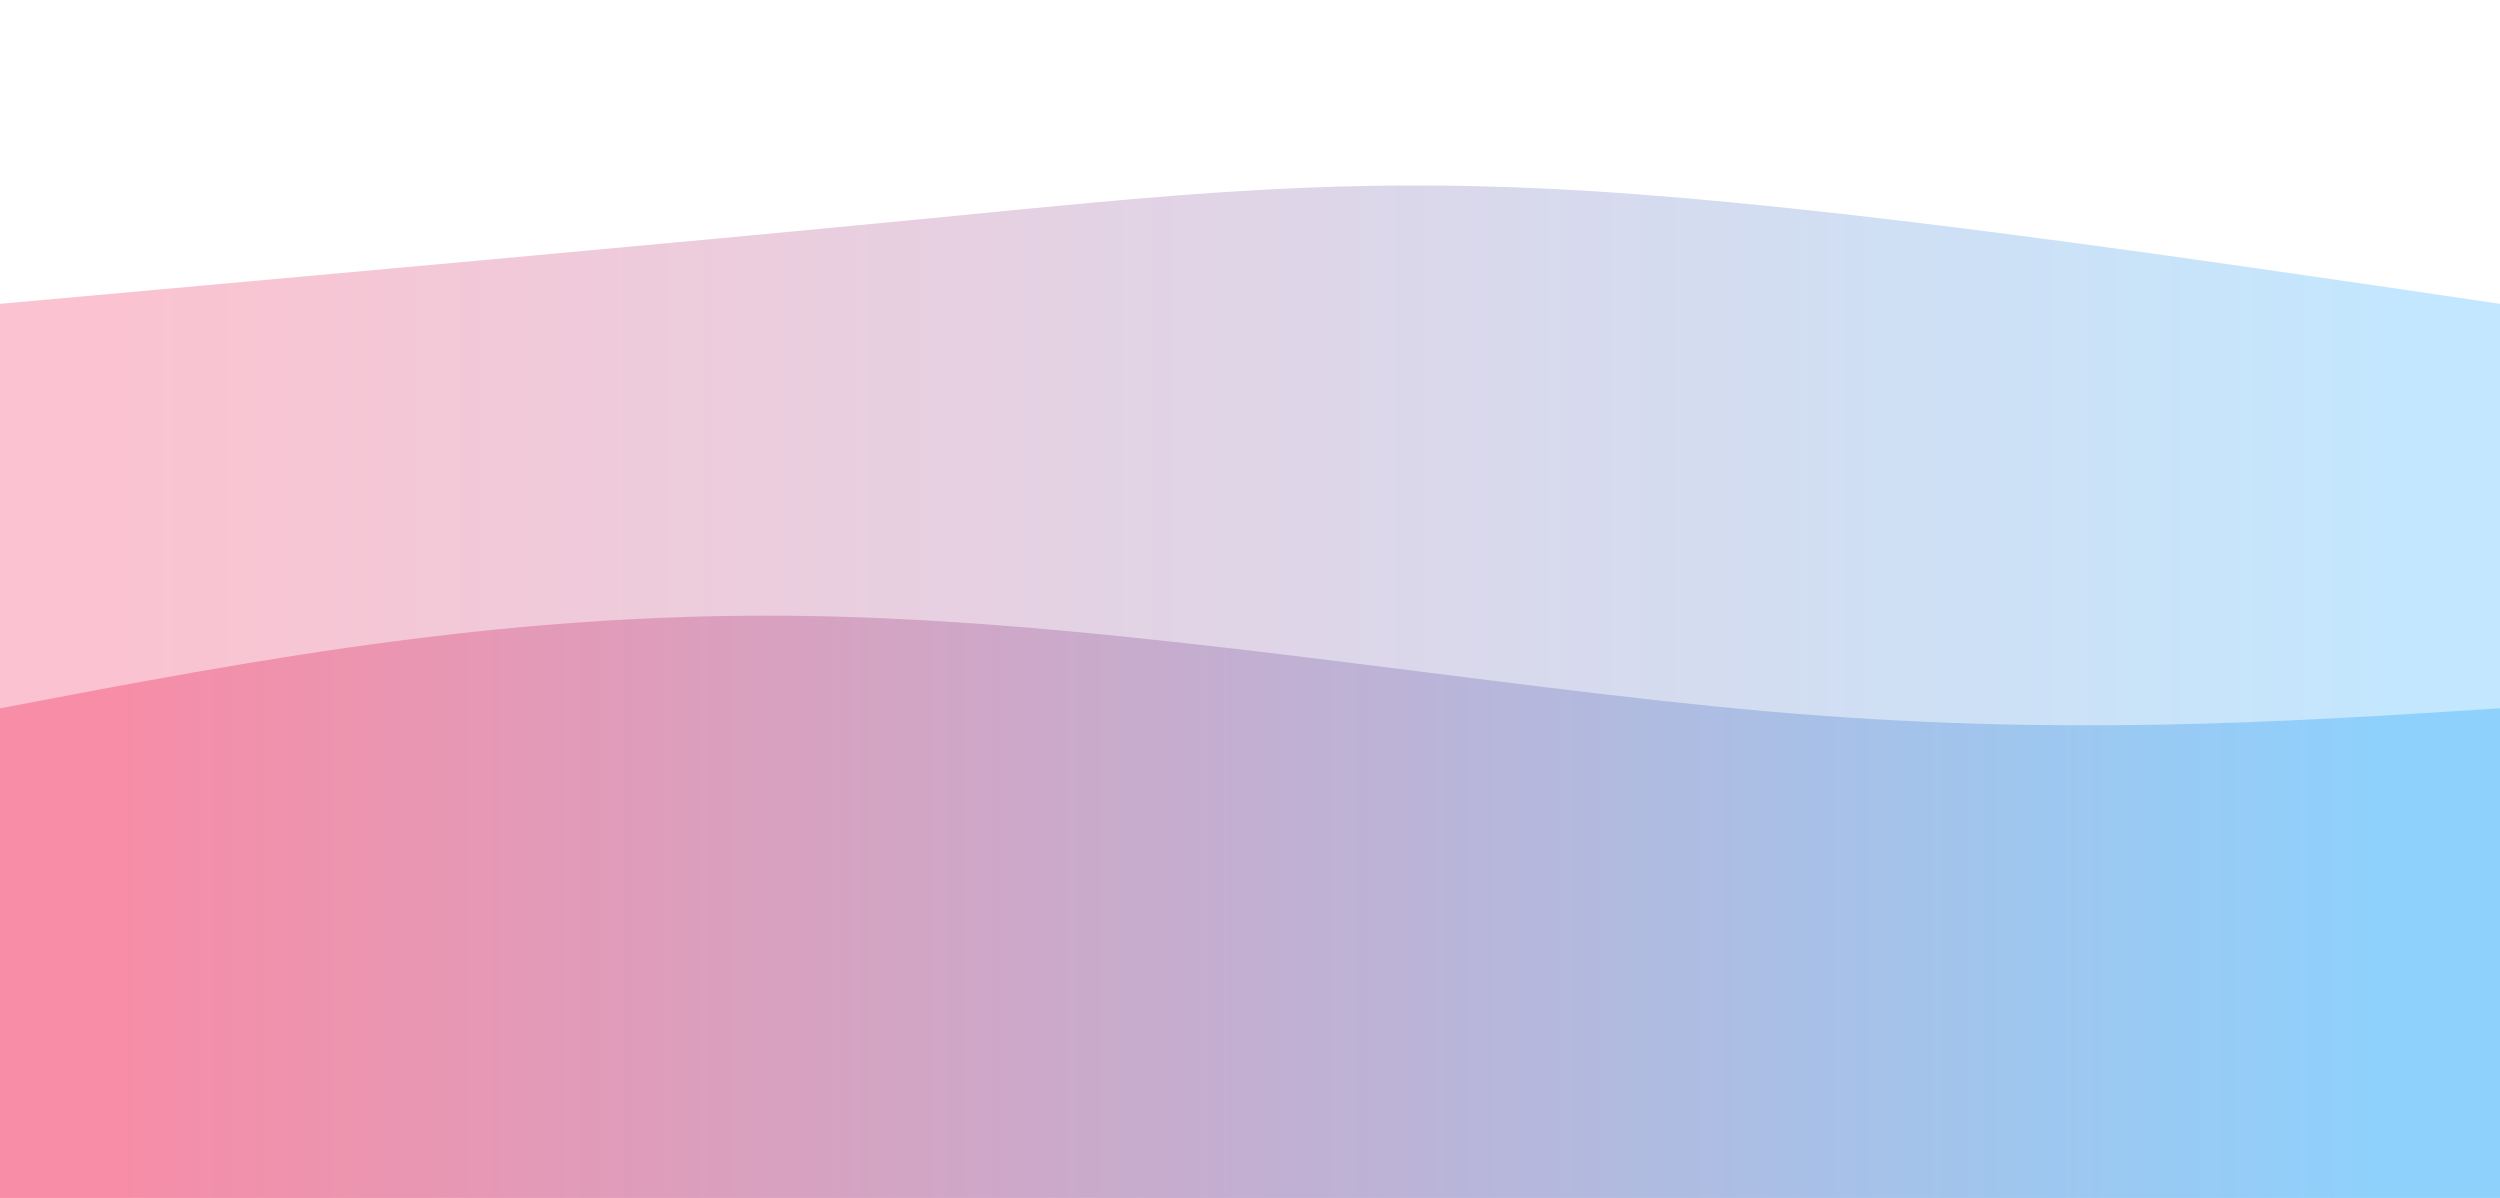 <svg width="100%" height="100%" id="svg" viewBox="0 0 1440 690" xmlns="http://www.w3.org/2000/svg" class="transition duration-300 ease-in-out delay-150"><style>
          .path-0{
            animation:pathAnim-0 50s;
            animation-timing-function: linear;
            animation-iteration-count: infinite;
          }
          @keyframes pathAnim-0{
            0%{
              d: path("M 0,700 L 0,175 C 194.267,157.533 388.533,140.067 533,126 C 677.467,111.933 772.133,101.267 915,110 C 1057.867,118.733 1248.933,146.867 1440,175 L 1440,700 L 0,700 Z");
            }
            25%{
              d: path("M 0,700 L 0,175 C 140.933,147.933 281.867,120.867 426,104 C 570.133,87.133 717.467,80.467 887,94 C 1056.533,107.533 1248.267,141.267 1440,175 L 1440,700 L 0,700 Z");
            }
            50%{
              d: path("M 0,700 L 0,175 C 152.8,183.133 305.6,191.267 457,189 C 608.4,186.733 758.4,174.067 922,170 C 1085.6,165.933 1262.8,170.467 1440,175 L 1440,700 L 0,700 Z");
            }
            75%{
              d: path("M 0,700 L 0,175 C 125.467,198.2 250.933,221.4 401,212 C 551.067,202.6 725.733,160.6 903,149 C 1080.267,137.4 1260.133,156.2 1440,175 L 1440,700 L 0,700 Z");
            }
            100%{
              d: path("M 0,700 L 0,175 C 194.267,157.533 388.533,140.067 533,126 C 677.467,111.933 772.133,101.267 915,110 C 1057.867,118.733 1248.933,146.867 1440,175 L 1440,700 L 0,700 Z");
            }
          }</style><defs><linearGradient id="gradient" x1="0%" y1="50%" x2="100%" y2="50%"><stop offset="5%" stop-color="#F78DA7"/><stop offset="95%" stop-color="#8ED1FC"/></linearGradient></defs><path d="M 0,700 L 0,175 C 194.267,157.533 388.533,140.067 533,126 C 677.467,111.933 772.133,101.267 915,110 C 1057.867,118.733 1248.933,146.867 1440,175 L 1440,700 L 0,700 Z" stroke="none" stroke-width="0" fill="url(#gradient)" fill-opacity="0.53" class="transition-all duration-300 ease-in-out delay-150 path-0"/><style>
          .path-1{
            animation:pathAnim-1 50s;
            animation-timing-function: linear;
            animation-iteration-count: infinite;
          }
          @keyframes pathAnim-1{
            0%{
              d: path("M 0,700 L 0,408 C 149.733,379.467 299.467,350.933 476,355 C 652.533,359.067 855.867,395.733 1021,410 C 1186.133,424.267 1313.067,416.133 1440,408 L 1440,700 L 0,700 Z");
            }
            25%{
              d: path("M 0,700 L 0,408 C 190.667,426.933 381.333,445.867 526,451 C 670.667,456.133 769.333,447.467 914,438 C 1058.667,428.533 1249.333,418.267 1440,408 L 1440,700 L 0,700 Z");
            }
            50%{
              d: path("M 0,700 L 0,408 C 165.333,451.733 330.667,495.467 501,469 C 671.333,442.533 846.667,345.867 1004,324 C 1161.333,302.133 1300.667,355.067 1440,408 L 1440,700 L 0,700 Z");
            }
            75%{
              d: path("M 0,700 L 0,408 C 125.467,416.933 250.933,425.867 411,440 C 571.067,454.133 765.733,473.467 943,469 C 1120.267,464.533 1280.133,436.267 1440,408 L 1440,700 L 0,700 Z");
            }
            100%{
              d: path("M 0,700 L 0,408 C 149.733,379.467 299.467,350.933 476,355 C 652.533,359.067 855.867,395.733 1021,410 C 1186.133,424.267 1313.067,416.133 1440,408 L 1440,700 L 0,700 Z");
            }
          }</style><defs><linearGradient id="gradient" x1="0%" y1="50%" x2="100%" y2="50%"><stop offset="5%" stop-color="#F78DA7"/><stop offset="95%" stop-color="#8ED1FC"/></linearGradient></defs><path d="M 0,700 L 0,408 C 149.733,379.467 299.467,350.933 476,355 C 652.533,359.067 855.867,395.733 1021,410 C 1186.133,424.267 1313.067,416.133 1440,408 L 1440,700 L 0,700 Z" stroke="none" stroke-width="0" fill="url(#gradient)" fill-opacity="1" class="transition-all duration-300 ease-in-out delay-150 path-1"/></svg>